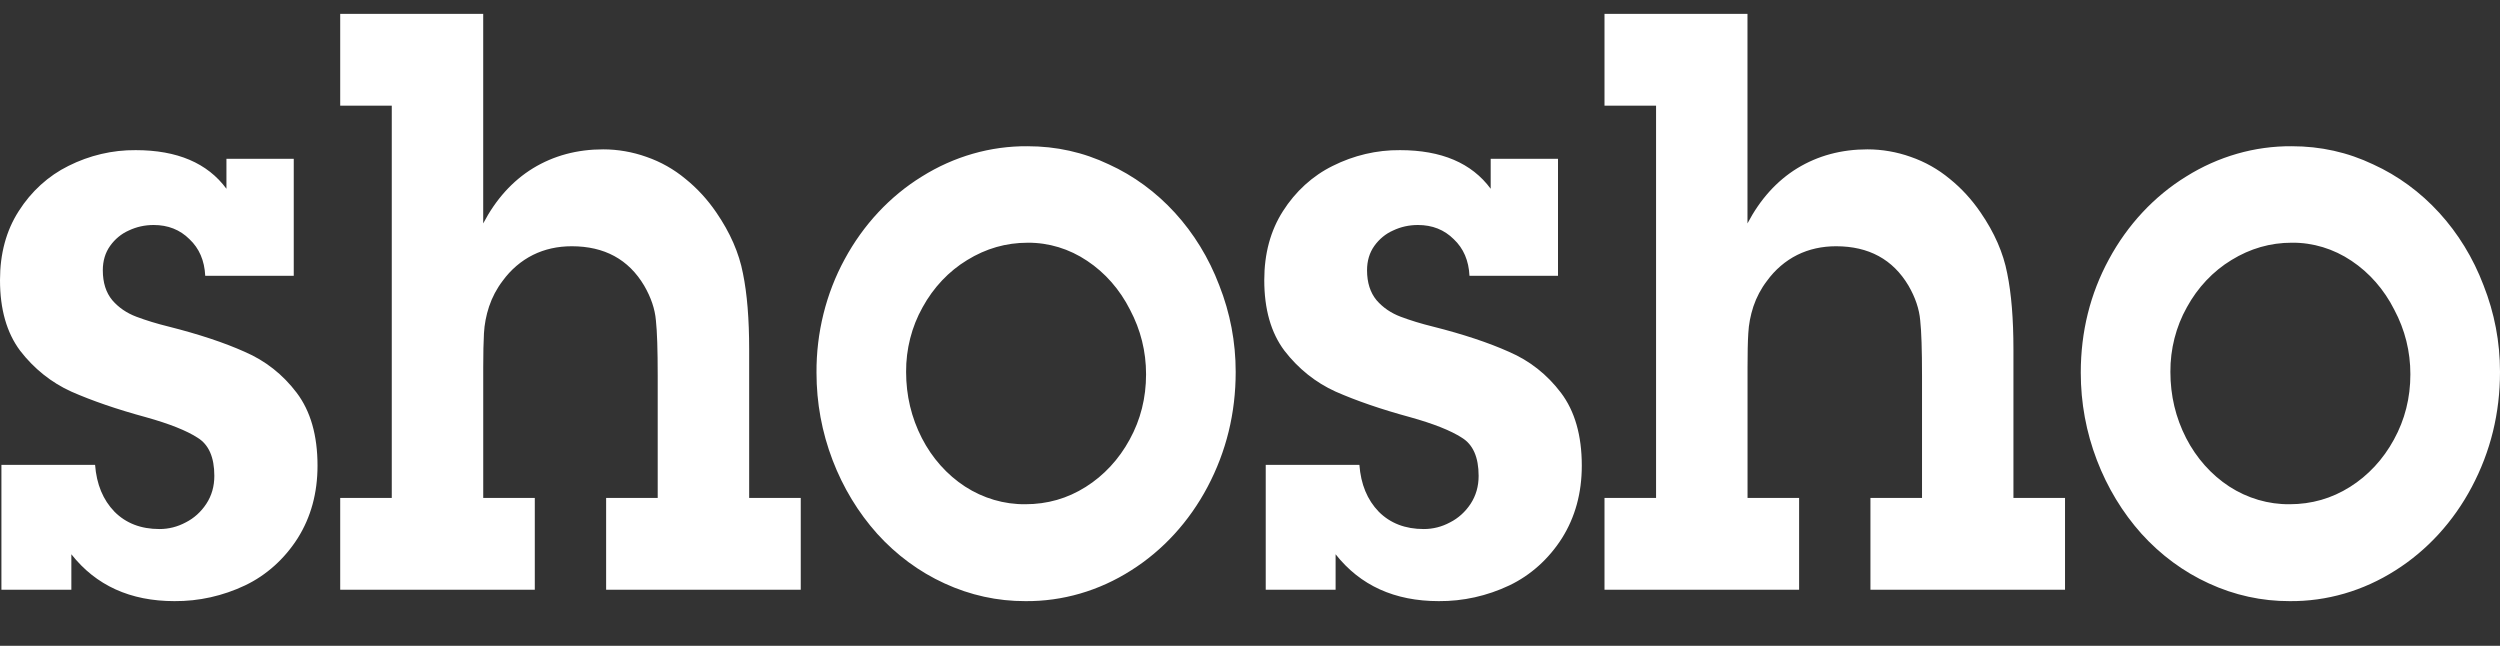 <svg width="120" height="31" viewBox="0 0 120 31" fill="none" xmlns="http://www.w3.org/2000/svg">
<rect x="0" y="0" width="120" height="31" fill="#333333" stroke="none"/>
<g clip-path="url(#clip0_389_336)">
<path d="M49.217 28.854C47.884 28.859 46.565 28.57 45.337 28.003C44.127 27.45 43.029 26.641 42.106 25.621C41.194 24.602 40.467 23.403 39.964 22.086C39.449 20.737 39.192 19.338 39.192 17.889C39.18 15.973 39.647 14.09 40.543 12.445C41.439 10.787 42.717 9.418 44.249 8.474C45.794 7.507 47.544 7.005 49.324 7.019C50.704 7.019 52.003 7.309 53.221 7.888C55.619 8.978 57.525 11.065 58.523 13.692C59.05 15.028 59.313 16.415 59.313 17.851C59.313 19.83 58.863 21.67 57.962 23.372C57.081 25.038 55.815 26.421 54.291 27.38C52.752 28.361 51 28.87 49.219 28.854H49.217ZM49.217 24.203C50.271 24.203 51.237 23.927 52.115 23.372C52.984 22.827 53.71 22.045 54.222 21.102C54.749 20.144 55.011 19.1 55.011 17.965C55.011 16.869 54.754 15.836 54.24 14.865C53.753 13.9 53.045 13.092 52.185 12.521C51.324 11.942 50.332 11.641 49.322 11.651C48.294 11.651 47.327 11.927 46.425 12.483C45.542 13.019 44.803 13.802 44.283 14.752C43.76 15.684 43.486 16.758 43.493 17.852C43.493 18.986 43.745 20.044 44.249 21.028C44.742 21.988 45.456 22.789 46.32 23.353C47.198 23.92 48.198 24.214 49.217 24.203ZM23.194 0.667V10.724C23.803 9.564 24.599 8.682 25.583 8.077C26.578 7.471 27.702 7.169 28.954 7.169C29.658 7.17 30.357 7.291 31.027 7.529C31.717 7.768 32.343 8.121 32.904 8.587C33.465 9.04 33.963 9.582 34.38 10.194C35.048 11.166 35.474 12.142 35.662 13.125C35.861 14.095 35.96 15.311 35.96 16.773V23.9H38.436V28.306H29.094V23.9H31.57V18.04C31.57 16.793 31.541 15.905 31.483 15.375C31.436 14.832 31.249 14.278 30.921 13.712C30.172 12.45 29.013 11.82 27.445 11.82C26.765 11.82 26.145 11.958 25.583 12.236C25.014 12.52 24.514 12.948 24.125 13.485C23.846 13.85 23.626 14.265 23.476 14.712C23.334 15.142 23.253 15.571 23.23 15.999C23.207 16.415 23.195 16.957 23.195 17.624V23.9H25.67V28.306H16.33V23.9H18.805V5.071H16.33V0.667H23.194ZM0.071 22.313H4.564C4.634 23.245 4.945 23.994 5.495 24.562C6.045 25.116 6.765 25.394 7.655 25.394C8.099 25.394 8.52 25.287 8.919 25.073C9.311 24.875 9.65 24.569 9.902 24.185C10.16 23.793 10.288 23.346 10.288 22.842C10.288 21.947 10.018 21.336 9.481 21.009C8.954 20.668 8.128 20.34 7.005 20.026C5.612 19.647 4.418 19.236 3.423 18.797C2.471 18.368 1.627 17.694 0.964 16.831C0.323 15.972 0 14.845 0 13.447C0 12.173 0.298 11.07 0.896 10.137C1.497 9.189 2.323 8.438 3.284 7.964C4.297 7.456 5.4 7.197 6.515 7.207C8.505 7.207 9.957 7.825 10.869 9.061V7.623H14.1V13.238H9.851C9.815 12.507 9.564 11.922 9.095 11.481C8.639 11.027 8.067 10.8 7.375 10.8C6.953 10.8 6.556 10.887 6.18 11.065C5.828 11.22 5.52 11.474 5.286 11.802C5.052 12.129 4.935 12.521 4.935 12.973C4.935 13.565 5.086 14.044 5.391 14.411C5.694 14.763 6.081 15.028 6.549 15.204C7.017 15.38 7.533 15.538 8.095 15.676C9.546 16.043 10.764 16.446 11.746 16.887C12.741 17.316 13.572 17.971 14.241 18.853C14.908 19.735 15.241 20.901 15.241 22.351C15.241 23.662 14.926 24.82 14.293 25.829C13.658 26.828 12.783 27.614 11.764 28.099C10.695 28.606 9.54 28.863 8.375 28.854C6.256 28.854 4.607 28.104 3.425 26.605V28.306H0.068V22.313H0.071ZM109.902 28.854C108.57 28.859 107.251 28.57 106.023 28.003C104.813 27.45 103.715 26.641 102.792 25.621C101.88 24.602 101.153 23.402 100.65 22.086C100.135 20.737 99.877 19.338 99.877 17.889C99.877 15.923 100.327 14.108 101.229 12.445C102.124 10.787 103.402 9.418 104.934 8.474C106.479 7.507 108.23 7.005 110.009 7.019C111.39 7.019 112.689 7.309 113.907 7.888C116.305 8.978 118.212 11.065 119.209 13.692C119.736 15.028 120 16.415 120 17.851C120 19.83 119.549 21.67 118.647 23.372C117.767 25.038 116.501 26.42 114.978 27.38C113.437 28.362 111.684 28.871 109.902 28.854ZM109.902 24.203C110.956 24.203 111.922 23.925 112.8 23.372C113.669 22.827 114.395 22.045 114.907 21.102C115.434 20.144 115.698 19.1 115.698 17.965C115.698 16.869 115.441 15.834 114.925 14.865C114.439 13.9 113.73 13.091 112.871 12.519C112.01 11.941 111.018 11.64 110.009 11.65C108.978 11.65 108.012 11.927 107.111 12.481C106.227 13.018 105.488 13.8 104.969 14.75C104.446 15.682 104.172 16.757 104.179 17.851C104.179 18.986 104.43 20.044 104.934 21.028C105.428 21.988 106.142 22.789 107.005 23.353C107.883 23.92 108.884 24.214 109.902 24.203ZM83.879 0.667V10.724C84.489 9.564 85.285 8.682 86.268 8.077C87.263 7.471 88.387 7.169 89.639 7.169C90.343 7.17 91.043 7.291 91.712 7.529C92.402 7.768 93.028 8.121 93.59 8.587C94.151 9.04 94.648 9.582 95.065 10.194C95.734 11.166 96.16 12.142 96.347 13.125C96.546 14.095 96.645 15.311 96.645 16.773V23.9H99.121V28.306H89.781V23.9H92.257V18.04C92.257 16.793 92.228 15.905 92.17 15.375C92.122 14.832 91.936 14.278 91.608 13.712C90.858 12.45 89.7 11.82 88.131 11.82C87.452 11.82 86.833 11.958 86.269 12.236C85.701 12.52 85.201 12.948 84.813 13.485C84.533 13.85 84.313 14.265 84.162 14.712C84.022 15.142 83.94 15.571 83.918 15.999C83.892 16.415 83.882 16.957 83.882 17.624V23.9H86.357V28.306H77.016V23.9H79.491V5.071H77.016V0.667H83.882H83.879ZM60.755 22.313H65.251C65.32 23.245 65.63 23.994 66.18 24.562C66.731 25.116 67.451 25.394 68.34 25.394C68.785 25.394 69.207 25.287 69.604 25.073C69.996 24.875 70.335 24.569 70.588 24.185C70.845 23.793 70.974 23.346 70.974 22.842C70.974 21.947 70.705 21.336 70.167 21.009C69.64 20.668 68.815 20.34 67.691 20.026C66.297 19.647 65.104 19.236 64.109 18.797C63.157 18.368 62.314 17.694 61.651 16.831C61.008 15.974 60.685 14.845 60.685 13.447C60.685 12.173 60.984 11.07 61.58 10.137C62.182 9.189 63.007 8.437 63.969 7.964C64.982 7.456 66.085 7.197 67.2 7.207C69.189 7.207 70.641 7.825 71.553 9.061V7.623H74.784V13.238H70.535C70.5 12.507 70.248 11.922 69.78 11.481C69.324 11.027 68.751 10.8 68.06 10.8C67.638 10.8 67.24 10.887 66.866 11.065C66.513 11.22 66.204 11.474 65.969 11.802C65.736 12.129 65.618 12.521 65.618 12.973C65.618 13.565 65.772 14.044 66.075 14.411C66.38 14.763 66.767 15.028 67.235 15.204C67.703 15.38 68.218 15.538 68.78 15.676C70.232 16.043 71.448 16.446 72.431 16.887C73.427 17.316 74.257 17.971 74.926 18.853C75.592 19.735 75.926 20.901 75.926 22.351C75.926 23.662 75.61 24.82 74.977 25.829C74.343 26.828 73.468 27.613 72.45 28.099C71.38 28.606 70.226 28.863 69.06 28.854C66.942 28.854 65.291 28.104 64.109 26.605V28.306H60.755V22.313Z" fill="white"/>
</g>
<defs>
<clipPath id="clip0_389_336">
<rect width="120" height="30" fill="white" transform="translate(0 0.667)"/>
</clipPath>
</defs>
</svg>
